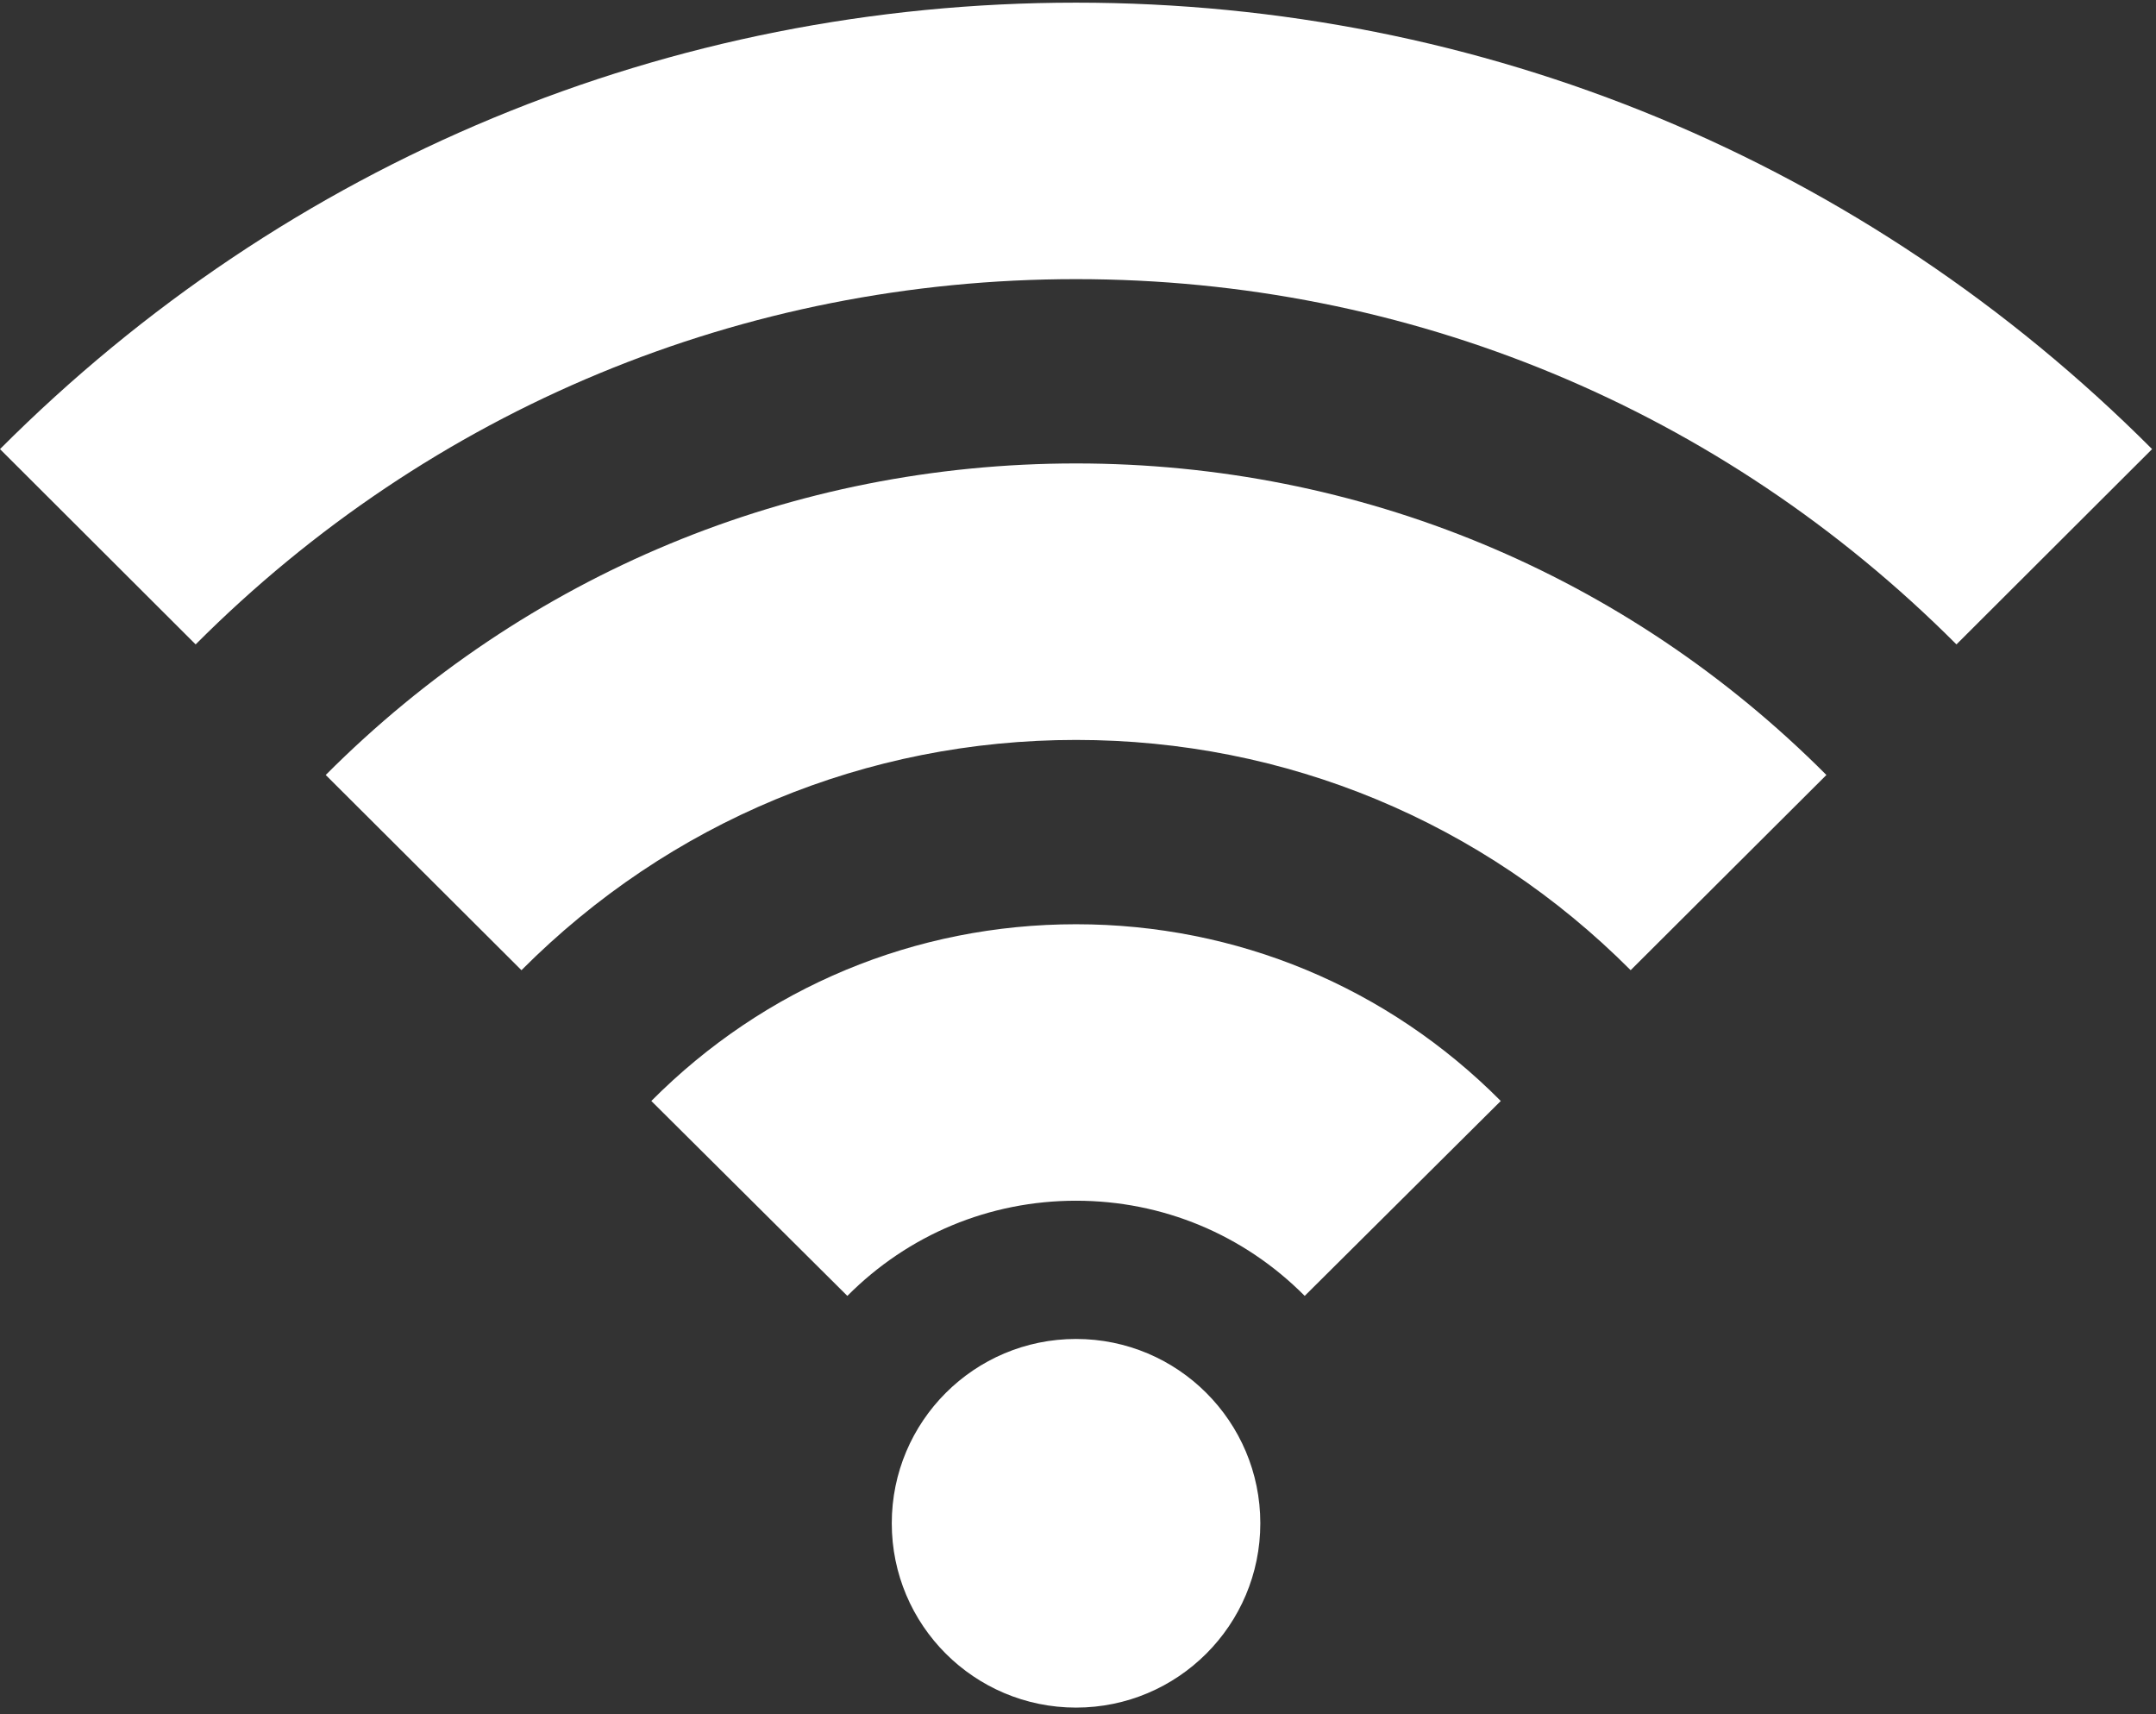 <svg width="234" height="186" viewBox="0 0 234 186" fill="none" xmlns="http://www.w3.org/2000/svg">
<rect x="0" y="0" width="234" height="186" fill="#333333" stroke="none"/>
<path d="M176.982 105.274C160.916 89.161 139.54 80.288 116.789 80.288C94.038 80.288 72.661 89.161 56.596 105.274L35.352 84.092C57.087 62.293 86.009 50.287 116.79 50.287C147.571 50.287 176.493 62.292 198.228 84.092L176.982 105.274ZM116.788 30.288C152.897 30.288 186.833 44.364 212.342 69.924L233.576 48.732C202.398 17.493 160.922 0.288 116.788 0.288C72.653 0.288 31.178 17.493 0 48.732L21.234 69.924C46.743 44.364 80.678 30.288 116.788 30.288ZM162.885 119.465C150.592 107.098 134.221 100.288 116.788 100.288C99.356 100.288 82.985 107.099 70.691 119.465L91.966 140.616C98.587 133.956 107.403 130.288 116.787 130.288C126.173 130.288 134.987 133.955 141.606 140.615L162.885 119.465ZM116.788 145.288C105.742 145.288 96.788 154.242 96.788 165.288C96.788 176.334 105.742 185.288 116.788 185.288C127.832 185.288 136.788 176.334 136.788 165.288C136.788 154.242 127.832 145.288 116.788 145.288Z" fill="white"/>
</svg>
